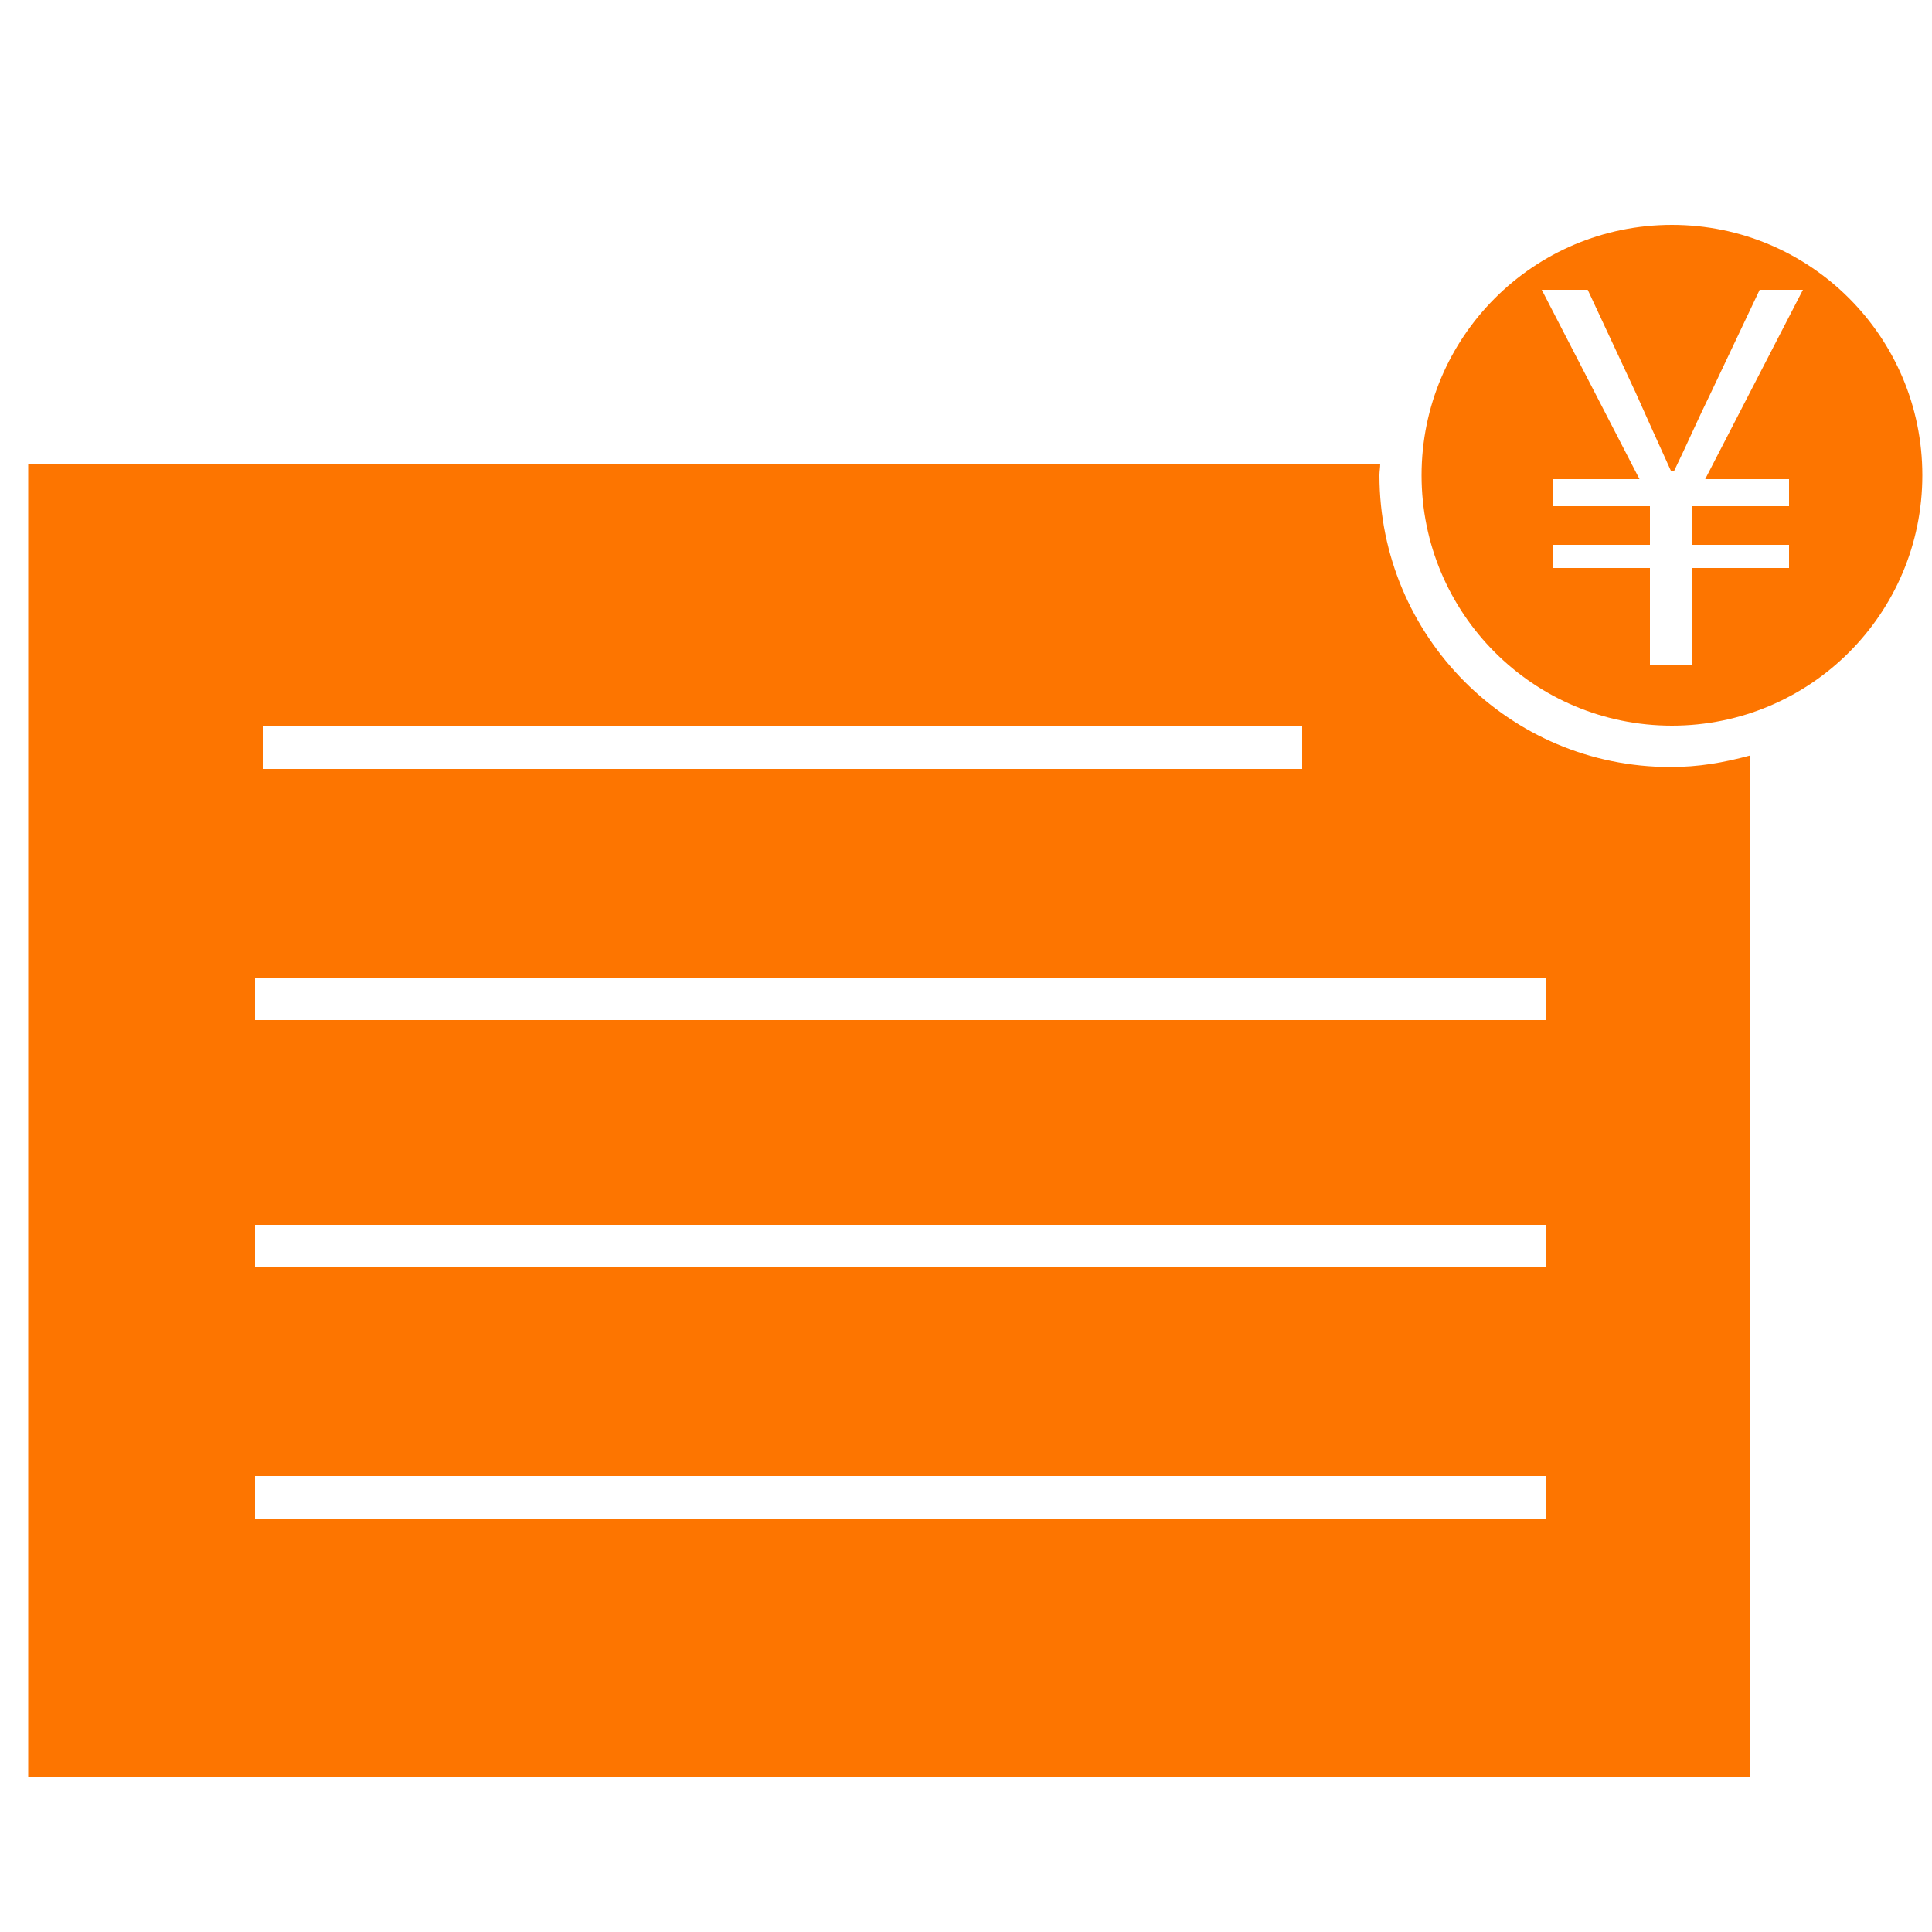 <?xml version="1.0" encoding="utf-8"?>
<!-- Generator: Adobe Illustrator 19.0.0, SVG Export Plug-In . SVG Version: 6.00 Build 0)  -->
<svg version="1.1" baseProfile="tiny" id="图层_1"
	 xmlns="http://www.w3.org/2000/svg" xmlns:xlink="http://www.w3.org/1999/xlink" x="0px" y="0px" viewBox="0 0 500 500"
	 xml:space="preserve">
<path id="XMLID_11_" fill="#fd7500" d="M432.3,198.5c-41.7,0-75.3-33.8-75.3-75.5c0-1,0.2-2,0.2-3H8.3l-1,0l0,340H453V195.5
	C446,197.4,439.6,198.5,432.3,198.5z M68,188h269v11H68V188z M400,393H66v-11h334V393z M400,328H66v-11h334V328z M400,264H66v-11
	h334V264z"/>
<path id="XMLID_23_" fill="#fd7500" d="M432.7,58.2c-35.8,0-64.8,29-64.8,64.8s29,64.8,64.8,64.8s64.8-29,64.8-64.8S468.5,58.2,432.7,58.2z
	 M463,124v7h-25v10h25v6h-25v25h-11v-25h-25v-6h25v-10h-25v-7h22.3L399,75h11.9l12.4,26.6c3,6.7,6,13.4,9.2,20.4h0.7
	c3.4-7,6.3-13.7,9.6-20.4L455.4,75h11.2l-25.3,49H463z"/>
</svg>
